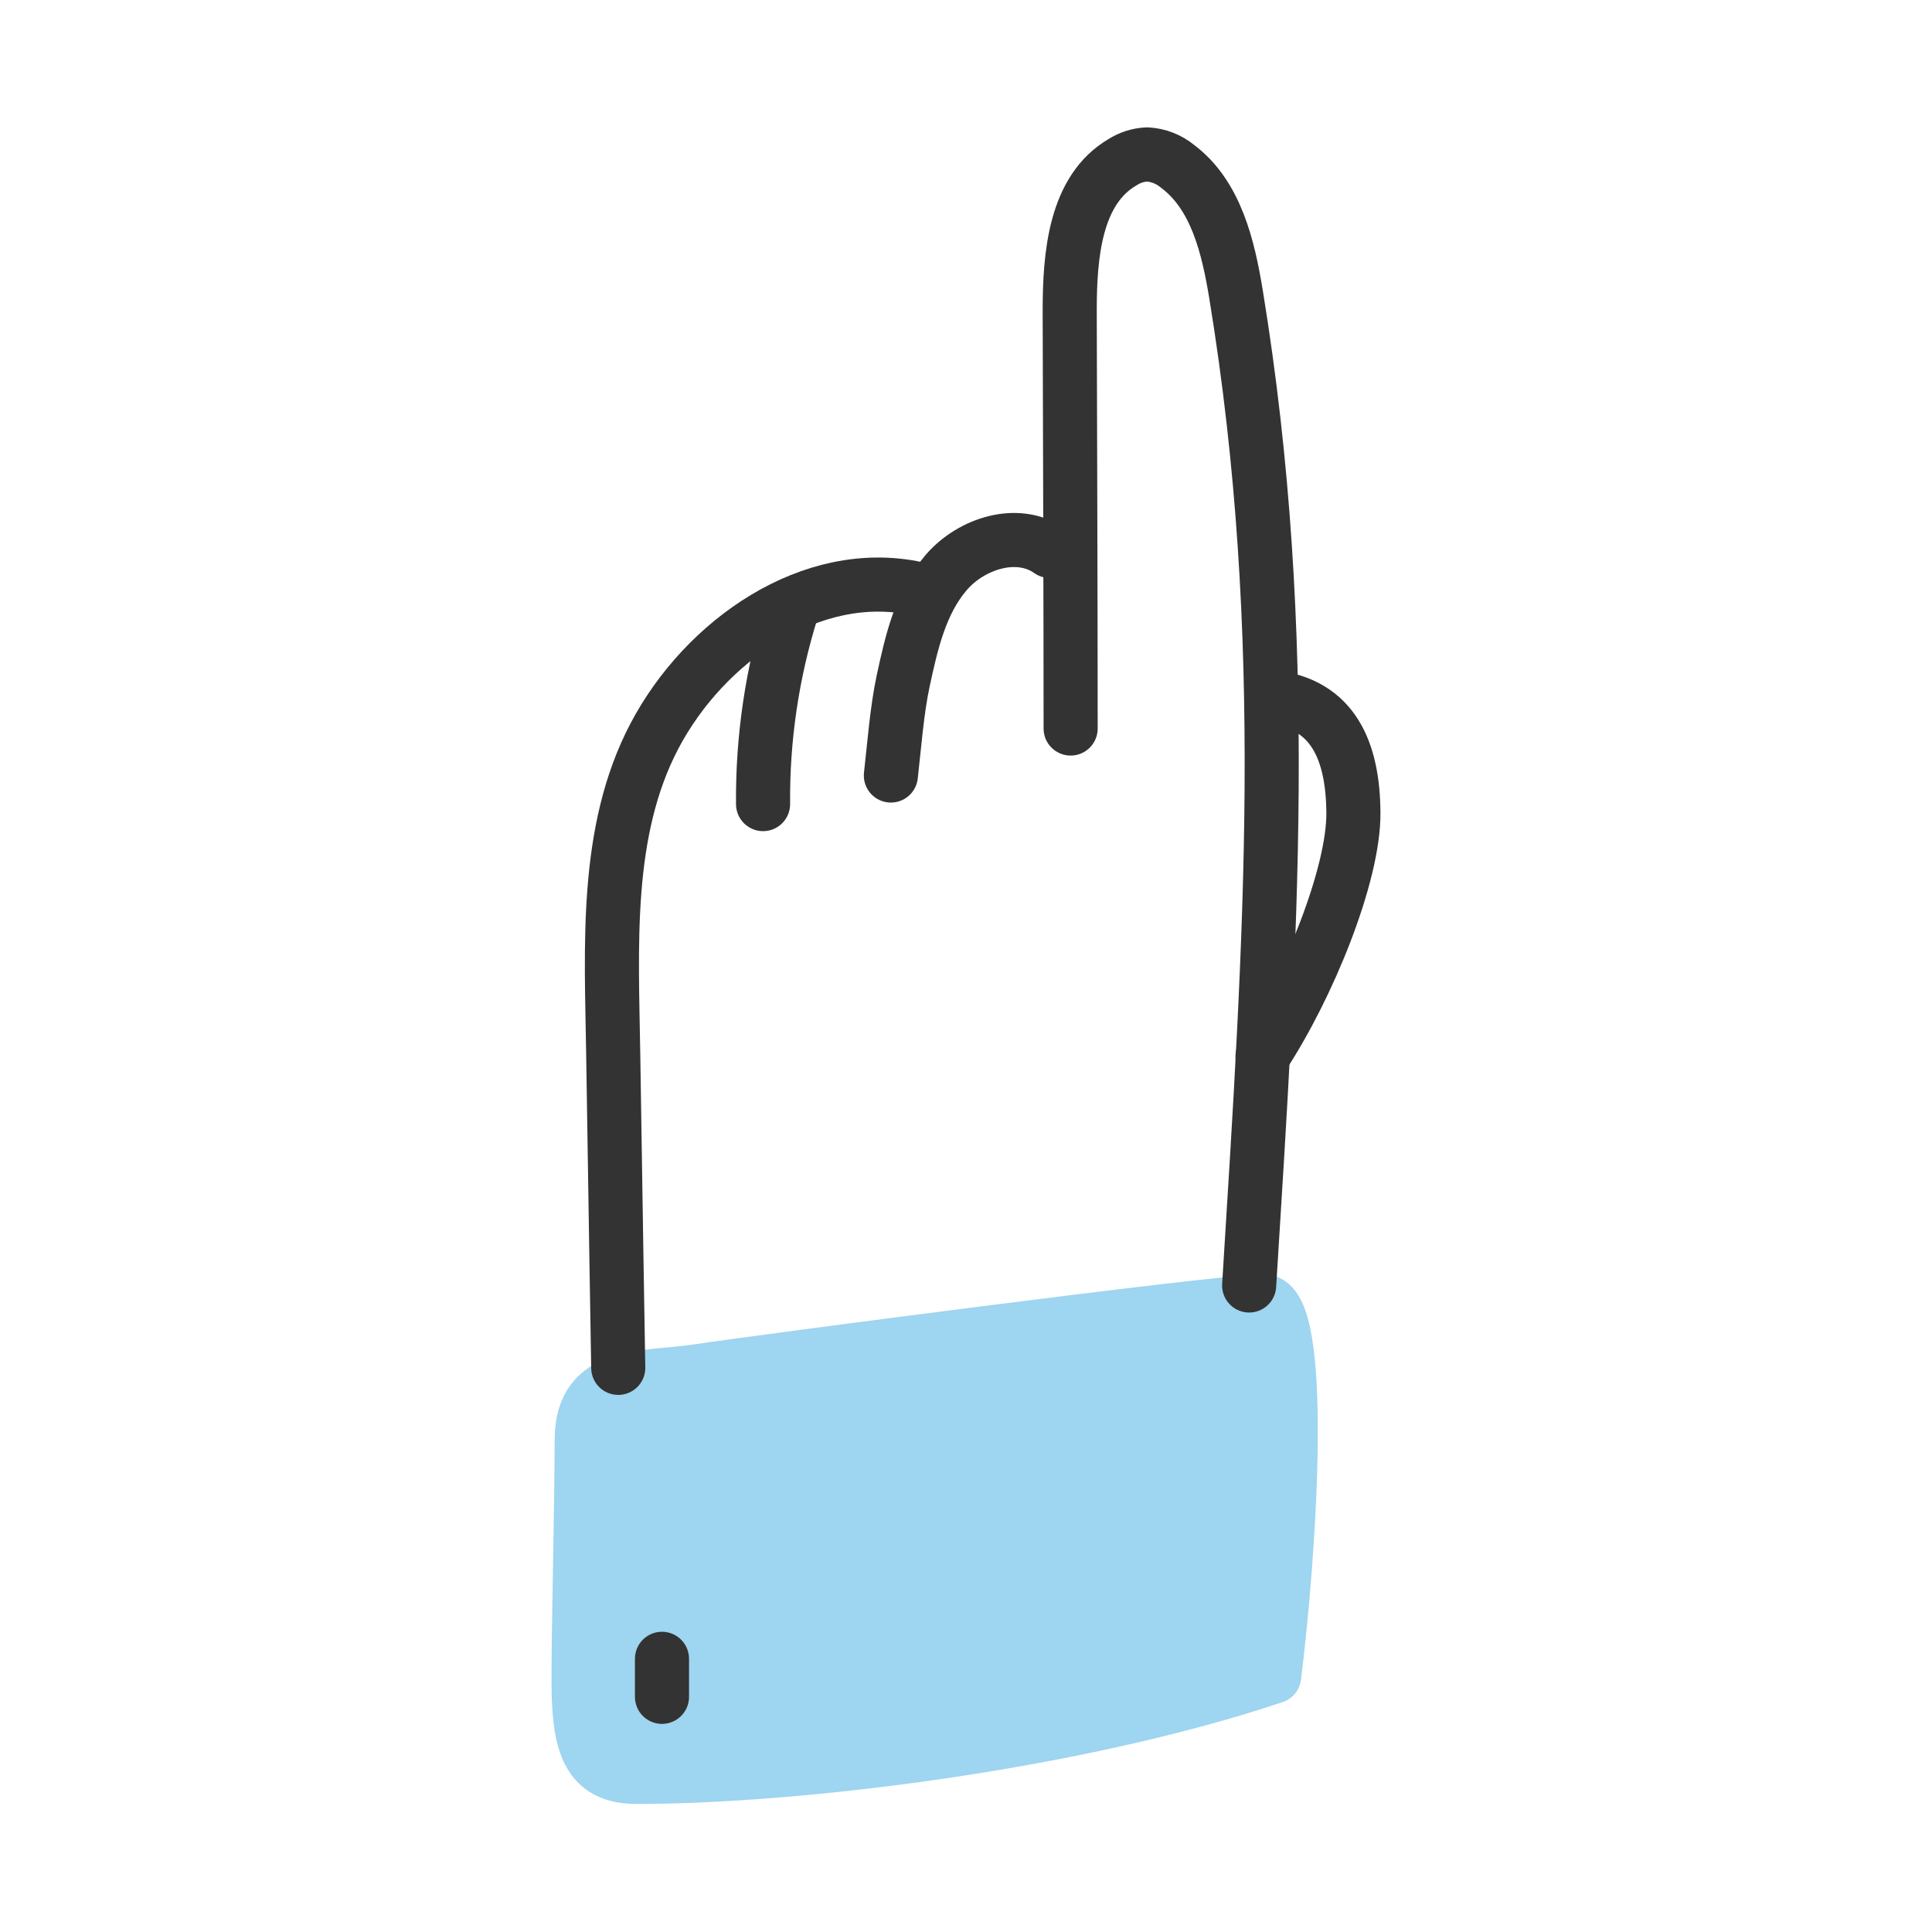 <svg width="250" height="250" viewBox="0 0 250 250" fill="none" xmlns="http://www.w3.org/2000/svg">
<path d="M163.49 168.381C169.02 168.381 166.9 200.831 164.87 216.931C138.87 225.641 102.99 229.931 82.37 229.931C76.16 229.931 74.9 225.751 74.87 217.931C74.84 210.111 75.27 195.361 75.27 186.331C75.27 177.301 83.4 178.491 90.51 177.401C96.73 176.441 158 168.381 163.49 168.381Z" fill="#9ED5F0" stroke="#9ED5F0" stroke-width="7" stroke-linecap="round" stroke-linejoin="round"/>
<path d="M85.66 214.65V219.57" stroke="#333333" stroke-width="7" stroke-linecap="round" stroke-linejoin="round"/>
<path d="M138.54 94.27C138.54 79.51 138.46 54.941 138.42 40.181C138.42 33.041 139.1 24.57 145.27 20.98C146.215 20.379 147.301 20.035 148.42 19.98C149.863 20.055 151.245 20.591 152.36 21.511C157.36 25.241 158.94 31.971 159.95 38.141C167.18 82.391 164.42 121.59 161.64 166.34" stroke="#333333" stroke-width="7" stroke-linecap="round" stroke-linejoin="round"/>
<path d="M164.53 90.201C172.53 91.061 175.08 97.201 175.13 105.201C175.18 113.201 169.31 127.681 163.37 136.691" stroke="#333333" stroke-width="7" stroke-linecap="round" stroke-linejoin="round"/>
<path d="M135.839 71.291C131.729 68.371 125.649 70.291 122.379 74.151C119.109 78.011 117.939 83.151 116.879 88.071C116.059 91.871 115.719 96.481 115.279 100.351" stroke="#333333" stroke-width="7" stroke-linecap="round" stroke-linejoin="round"/>
<path d="M118.61 76.169C105 73.249 91.16 82.909 84.68 95.249C78.2 107.59 79.14 122.44 79.35 136.38C79.59 152.67 80 177 80 177" stroke="#333333" stroke-width="7" stroke-linecap="round" stroke-linejoin="round"/>
<path d="M98.74 104.05C98.663 95.531 99.918 87.052 102.46 78.92" stroke="#333333" stroke-width="7" stroke-linecap="round" stroke-linejoin="round"/>
</svg>
